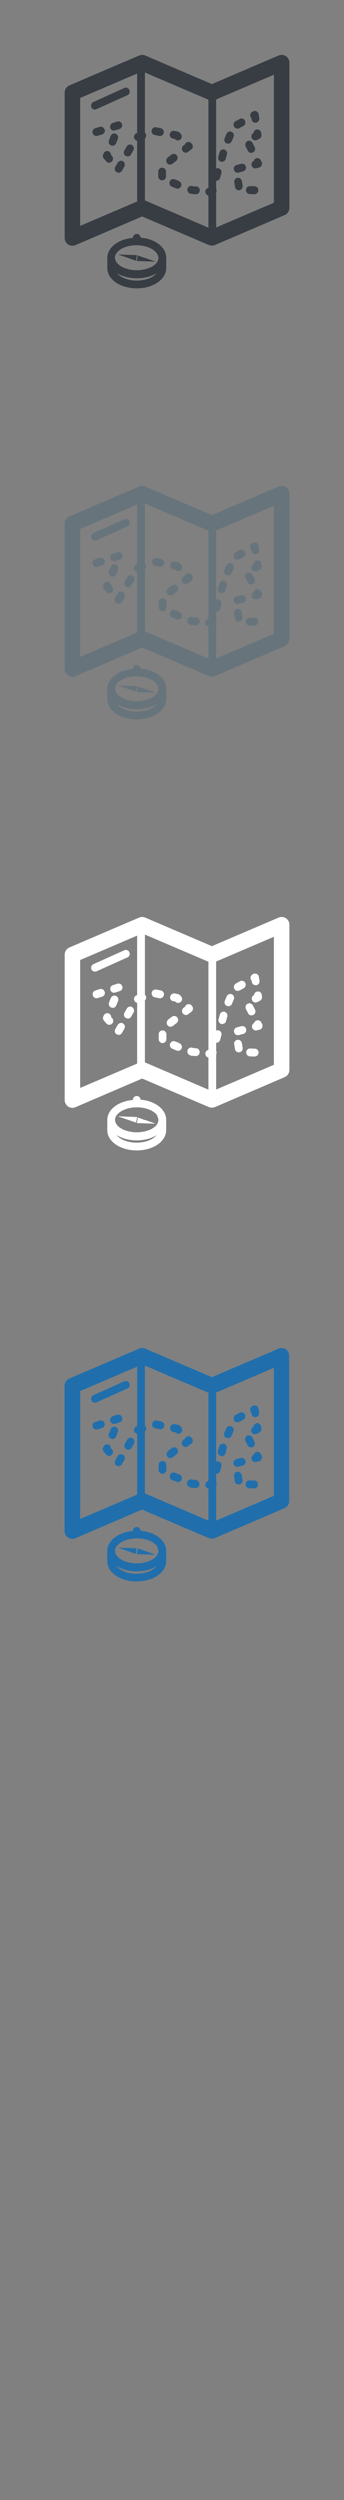 <svg width="32" height="232" viewBox="0 0 32 232" xmlns="http://www.w3.org/2000/svg"><rect x="0" y="0" width="32" height="232" fill="#808080" stroke="none"/><g fill="none"><path d="M26.6 5.216c-.202-.136-.456-.16-.68-.066l-6.208 2.653-6.208-2.653c-.178-.076-.38-.076-.558 0L6.46 7.922c-.27.114-.443.382-.443.678v13.474c0 .246.12.476.32.612.12.08.26.123.4.123.095 0 .19-.02.28-.06l6.208-2.66 6.21 2.65c.177.07.378.07.556 0l6.49-2.78c.27-.12.44-.38.44-.68V5.82c0-.24-.12-.47-.32-.61zM7.46 9.09l5.298-2.265v5.517l-.043.014c-.19.063-.293.27-.232.463.042.13.15.22.275.24v5.64l-5.3 2.26V9.09zm6.02 9.525v-5.773c.1-.094.145-.243.1-.385l-.1-.158V6.73l5.908 2.525v8.178c-.153.033-.273.163-.286.33-.014.185.11.348.286.386v2.98l-5.883-2.52-.025-.01zm12 .198l-5.372 2.295v-3.24l.026-.095c.025-.09.013-.183-.026-.26v-.747l.025.002c.158 0 .303-.107.347-.27l.116-.424c.053-.196-.06-.398-.25-.452-.083-.023-.166-.014-.24.018V9.23l5.372-2.296v11.88zM13.082 22.08v-.006c0-.203-.16-.367-.36-.367-.2 0-.36.164-.36.367v.005c-1.36.11-2.38.89-2.38 1.86v.94c0 1.05 1.204 1.88 2.74 1.88 1.536 0 2.74-.83 2.74-1.89v-.95c0-.97-1.02-1.75-2.38-1.87zm1.546 1.498c.07.116.11.24.11.367l-.013.13-.097.238-.076.106-.1.1c-.153.14-.362.27-.608.36-.323.12-.71.2-1.122.2-.412 0-.8-.08-1.123-.2-.25-.1-.46-.22-.61-.37l-.1-.11-.08-.11c-.05-.08-.08-.16-.1-.24l-.02-.13c0-.13.04-.26.11-.37l.06-.09c.31-.41 1.03-.7 1.84-.7s1.53.29 1.84.69l.06.09zm-3.752 1.77c.483.3 1.128.48 1.845.48.72 0 1.37-.18 1.85-.48-.31.403-1.03.692-1.84.692s-1.53-.29-1.84-.692zm2.62-1.403l-.543-.193-.133-.047-.046.24-.053.278 1.7.056h.03l-.04-.02-.9-.32m-2.5-.31l.24.08.52.18.15.05.73.26.05-.26.04-.2.01-.06-1.34-.05-.38-.01m7.2-6.31l-.3-.02-.02-.01c-.18-.08-.39.02-.46.2-.07.19.02.4.21.48l.07.02.1.02.36.03h.03c.19 0 .347-.15.36-.34.017-.2-.13-.38-.33-.4m4.25-.48c-.03-.2-.22-.34-.41-.31-.198.03-.33.22-.298.42l.07.432c.03.18.18.31.35.31l.06-.01c.196-.04.33-.23.296-.43l-.07-.434m-4.715-2.9c.087-.06.14-.16.15-.267.01-.11-.03-.216-.106-.29l-.046-.047c-.14-.15-.37-.15-.51 0l-.083.13-.126.09c-.16.12-.19.35-.073.515.07.1.18.15.29.15.07 0 .15-.022.21-.07l.295-.223m5.6-2.905l.02.115c.03.18.18.31.36.31l.053-.01c.2-.032.33-.22.3-.42l-.057-.36c-.02-.12-.09-.22-.196-.27-.107-.054-.23-.052-.33.005l-.07.04c-.176.09-.24.32-.147.49l.064.09m-.53 2.637l.2.39c.063.13.19.2.32.2l.17-.04c.172-.09.24-.315.15-.495l-.2-.394c-.09-.18-.31-.25-.48-.16s-.245.32-.154.5m-1.78-.298l.145.03c.14 0 .27-.08.33-.22l.173-.4c.08-.18 0-.4-.186-.48-.18-.08-.393 0-.473.19l-.17.408c-.08.19 0 .406.182.487M20.55 15l.095.014c.16 0 .3-.104.35-.27l.116-.42c.05-.19-.06-.396-.25-.45-.19-.05-.39.06-.44.26l-.118.42c-.05.197.06.4.25.453m3.137 2.28l-.438-.015c-.2-.003-.368.155-.37.36-.01.2.15.37.35.38l.43.01h.01c.192 0 .352-.16.36-.357.004-.205-.15-.375-.35-.38m-.81-1.816c-.05-.2-.24-.32-.437-.27l-.42.11c-.19.05-.31.25-.26.44.04.17.19.28.35.28l.09-.01.42-.11c.19-.05.31-.25.26-.44M23.89 12c-.16.027-.28.164-.3.326l-.02.01c-.17.1-.24.32-.143.5.063.12.19.19.314.19L23.9 13l.238-.128c.135-.077.21-.23.185-.38l-.03-.17c-.03-.2-.214-.34-.41-.307m-.106 2.707c-.09.046-.15.124-.18.213-.15.072-.237.25-.19.42.04.163.184.274.345.274l.09-.01.26-.07c.11-.03.197-.11.24-.21.047-.1.04-.22-.01-.32l-.07-.15c-.09-.18-.31-.25-.49-.16m-1.682-2.76l.17-.05.38-.21c.173-.09.24-.32.144-.5s-.318-.25-.49-.15l-.38.21c-.18.09-.24.32-.15.49.065.125.19.195.32.195m-12.37.08c-.06-.195-.263-.3-.453-.24l-.41.13c-.19.06-.29.267-.23.46.05.16.19.26.35.26l.11-.02.42-.13c.19-.06.3-.26.24-.46m1.71 2.95c-.17-.1-.39-.04-.5.13l-.22.38c-.11.18-.05.4.12.51l.18.05c.12 0 .24-.06.31-.18l.22-.38c.1-.17.05-.4-.12-.5M10.3 12.61l-.164.407c-.08.19.01.407.194.48l.13.03c.143 0 .28-.084.335-.23l.165-.403c.077-.19-.01-.405-.194-.48-.183-.08-.394.01-.47.2m.03 1.76c0-.14-.085-.275-.22-.33-.184-.078-.395.01-.47.2l-.04.09c-.05.13-.03.28.067.385l.22.26c.07.08.17.12.27.12.084 0 .17-.03.24-.1.15-.13.16-.37.03-.52l-.1-.11m1.03-2.85c-.06-.19-.26-.3-.45-.24l-.41.13c-.19.06-.298.27-.238.46.045.153.19.253.34.253l.11-.02.41-.13c.19-.06.295-.266.235-.46m4.733 3.66l.294-.23c.16-.12.195-.35.08-.513-.12-.166-.347-.2-.507-.08l-.31.23-.044.04-.03.04c-.14.14-.137.374.01.52.07.064.16.1.25.1s.19-.037.26-.11m.57 1.63l-.4-.16c-.19-.07-.4.02-.47.21-.076.19.02.4.2.475l.4.163.13.026c.145 0 .28-.09.337-.23.07-.19-.02-.4-.21-.473m-4.36-3.346c-.17-.107-.392-.05-.493.125l-.22.38c-.104.173-.048.4.123.5l.18.05c.123 0 .243-.064.31-.18l.22-.38c.1-.17.046-.4-.125-.5m2.6-.837c.17 0 .32-.12.35-.3.04-.2-.09-.39-.28-.43l-.426-.08c-.194-.04-.38.09-.42.29-.04.2.09.39.286.43l.427.083.068.01m1.205.24l.19.04.016.02c.07.07.16.107.253.107s.185-.036.255-.108c.14-.15.14-.38 0-.52l-.094-.1c-.05-.05-.117-.09-.19-.1l-.3-.06c-.2-.04-.39.09-.424.29-.04.2.09.39.288.43m-1 2.695c-.2 0-.36.17-.36.37v.44c0 .2.16.367.36.367.2 0 .36-.163.36-.365v-.44c0-.206-.16-.37-.36-.37m-6.1-5.436l2.87-1.29c.18-.08.265-.3.184-.48-.08-.186-.293-.27-.475-.19l-2.87 1.3c-.18.082-.27.3-.19.485.05.14.19.22.33.22l.14-.03" fill="#373D43"/><g fill="#67747C"><path d="M26.6 45.216c-.202-.136-.456-.16-.68-.066l-6.208 2.653-6.208-2.653c-.178-.076-.38-.076-.558 0L6.46 47.922c-.27.114-.443.382-.443.678v13.474c0 .246.12.476.32.612.12.08.26.123.4.123.095 0 .19-.02.28-.06l6.208-2.66 6.21 2.65c.177.07.378.07.556 0l6.49-2.78c.27-.12.44-.38.44-.68V45.82c0-.246-.12-.476-.32-.612zM7.46 49.09l5.298-2.265v5.517l-.043.014c-.19.063-.293.27-.232.463.042.13.15.22.275.24v5.64l-5.3 2.26V49.09zm6.02 9.525v-5.773c.1-.094.145-.243.1-.385l-.1-.158v-5.57l5.908 2.52v8.18c-.153.03-.273.16-.286.33-.014.18.11.35.286.38v2.98l-5.883-2.52-.025-.01zm12 .198l-5.372 2.295v-3.24l.026-.095c.025-.09.013-.183-.026-.26v-.747l.025.002c.158 0 .303-.107.347-.27l.116-.424c.053-.196-.06-.398-.25-.452-.083-.023-.166-.014-.24.018v-6.41l5.372-2.296v11.88zM13.082 62.08v-.006c0-.203-.16-.367-.36-.367-.2 0-.36.164-.36.367v.005c-1.36.11-2.38.89-2.38 1.86v.94c0 1.05 1.204 1.88 2.74 1.88 1.536 0 2.74-.83 2.74-1.89v-.95c0-.97-1.02-1.75-2.38-1.87zm1.546 1.498c.07.116.11.24.11.367l-.013.13-.097.238-.076.106-.1.1c-.153.14-.362.27-.608.36-.323.12-.71.2-1.122.2-.412 0-.8-.08-1.123-.2-.25-.1-.46-.22-.61-.37l-.1-.11-.08-.11c-.05-.08-.08-.16-.1-.24l-.02-.13c0-.13.04-.26.11-.37l.06-.09c.31-.41 1.03-.7 1.84-.7s1.53.29 1.84.69l.06.09zm-3.752 1.77c.483.3 1.128.48 1.845.48.72 0 1.37-.18 1.85-.48-.31.403-1.03.692-1.84.692s-1.53-.29-1.84-.692zm2.62-1.403l-.543-.193-.133-.047-.046.24-.053.278 1.7.056h.03l-.04-.02-.9-.32m-2.5-.31l.24.08.52.18.15.05.73.26.05-.26.04-.2.01-.06-1.34-.05-.38-.01m7.2-6.31l-.3-.02-.02-.01c-.18-.08-.39.02-.47.2-.07.19.02.4.21.48l.07.03.11.02.354.03h.03c.187 0 .345-.15.36-.34.015-.2-.133-.38-.33-.4m4.245-.48c-.038-.2-.22-.34-.42-.3-.195.03-.33.22-.295.42l.07.43c.03.18.18.31.35.31l.06-.01c.195-.04.33-.23.295-.43l-.07-.438m-4.704-2.9c.086-.067.14-.16.147-.27.01-.11-.03-.215-.105-.29l-.046-.045c-.14-.144-.37-.144-.51 0l-.08.137-.126.092c-.16.12-.19.35-.075.52.07.1.18.15.29.15.08 0 .15-.02.22-.07l.295-.22M23.38 51l.02.12c.03.18.18.31.36.31l.053-.006c.2-.03.33-.22.3-.42l-.057-.36c-.02-.113-.09-.22-.2-.27-.107-.05-.23-.05-.33.01l-.07.04c-.175.09-.24.32-.146.49l.064.09m-.54 2.64l.2.39c.07.13.19.2.32.2l.17-.04c.18-.09.25-.31.156-.49l-.2-.39c-.09-.18-.31-.25-.48-.16s-.245.313-.154.493m-1.774-.29l.146.03c.14 0 .27-.08.33-.22l.17-.4c.08-.186 0-.403-.186-.484-.18-.08-.398 0-.478.19l-.18.407c-.08.185 0 .402.18.483m-.52 1.676l.09.01c.16 0 .308-.11.35-.27l.118-.42c.05-.197-.06-.4-.25-.45-.19-.05-.39.06-.44.26l-.12.424c-.055.2.06.4.25.453m3.13 2.284l-.43-.01c-.197-.004-.364.15-.37.357-.007.2.15.37.35.38l.43.01h.01c.196 0 .356-.16.36-.36.01-.21-.15-.38-.347-.38m-.81-1.82c-.05-.2-.25-.32-.44-.27l-.42.102c-.196.05-.31.25-.26.444.04.17.185.28.35.28l.085-.01.42-.11c.197-.05.31-.25.26-.445m1.04-3.484c-.16.023-.28.16-.3.322l-.02.01c-.17.094-.24.32-.146.5.066.12.19.19.32.19l.17-.048.232-.126c.13-.077.21-.23.18-.38l-.025-.17c-.03-.2-.22-.34-.415-.307m-.103 2.706c-.09.047-.15.125-.18.214-.15.076-.233.25-.19.42.04.17.188.28.35.28l.09-.01.26-.07c.1-.03.19-.1.24-.204.04-.1.04-.22-.01-.32l-.08-.15c-.09-.18-.31-.25-.485-.158m-1.688-2.77l.17-.04.38-.21c.175-.094.24-.317.146-.496s-.31-.244-.49-.15l-.38.21c-.17.1-.24.32-.14.5.07.126.19.196.32.196m-12.37.05c-.06-.196-.26-.3-.45-.24l-.415.13c-.19.06-.3.27-.24.46.048.16.19.26.34.26l.11-.02.42-.13c.19-.06.297-.26.237-.46m1.71 2.946c-.17-.1-.39-.04-.495.13l-.22.38c-.103.178-.05.4.125.507l.185.05c.12 0 .24-.064.31-.18l.22-.38c.1-.174.05-.4-.125-.504M10.3 52.59l-.162.41c-.08.19.01.404.193.48l.14.03c.142 0 .28-.087.334-.23l.17-.406c.078-.19-.01-.4-.193-.48-.185-.08-.396.01-.47.2m.03 1.76c0-.14-.086-.274-.22-.33-.184-.08-.395.01-.47.2l-.037.09c-.05.13-.024.28.07.384l.224.254c.07.08.17.12.26.12.086 0 .17-.03.24-.098.15-.135.16-.37.03-.52l-.09-.11m1.035-2.86c-.06-.192-.265-.3-.455-.24l-.41.13c-.19.06-.296.27-.236.46.05.16.19.26.34.26l.11-.02.416-.13c.19-.06.292-.264.232-.46m4.74 3.666l.3-.227c.16-.12.194-.35.076-.513-.12-.163-.344-.197-.504-.077l-.31.23-.04.04-.035.037c-.14.14-.134.37.01.52.07.06.16.1.25.1.094 0 .19-.04.26-.11m.57 1.63l-.4-.16c-.187-.08-.397.02-.47.21-.075.19.016.4.202.48l.4.16.13.024c.14 0 .28-.09.337-.235.07-.19-.02-.4-.204-.48m-4.36-3.35c-.175-.1-.397-.04-.498.13l-.22.38c-.107.18-.05.4.12.5l.18.06c.12 0 .24-.066.31-.18l.22-.38c.1-.175.04-.4-.13-.505m2.6-.833c.17 0 .32-.123.35-.3.04-.2-.09-.39-.28-.43l-.42-.084c-.196-.04-.384.1-.42.29-.04.2.09.4.284.43l.428.09.07.01m1.202.24l.19.036.01.01c.07.07.162.11.254.11s.184-.04.254-.11c.14-.147.14-.38 0-.52l-.09-.097c-.05-.05-.11-.09-.18-.1l-.296-.06c-.2-.04-.39.09-.426.29-.04.2.09.39.284.43m-1 2.7c-.2 0-.36.16-.36.364v.44c0 .2.16.37.36.37.2 0 .36-.166.36-.37v-.44c0-.204-.16-.37-.36-.37"/><path d="M11.853 48.857c.182-.082.265-.3.184-.485-.08-.186-.293-.27-.475-.188l-2.87 1.29c-.18.082-.264.3-.183.485.05.13.19.21.33.21l.14-.03 2.87-1.29z"/></g><g fill="#206FAC"><path d="M26.6 125.216c-.202-.136-.456-.16-.68-.066l-6.208 2.653-6.208-2.653c-.178-.076-.38-.076-.558 0l-6.487 2.772c-.27.114-.45.382-.45.678v13.474c0 .246.12.476.32.612.12.08.26.123.4.123.09 0 .19-.02.28-.06l6.21-2.66 6.21 2.65c.17.07.38.07.55 0l6.48-2.78c.27-.12.44-.38.44-.68v-13.47c0-.25-.12-.48-.33-.61zM7.46 129.09l5.298-2.265v5.517l-.043.014c-.19.063-.293.27-.232.463.042.13.15.22.275.24v5.64l-5.3 2.26v-11.88zm6.02 9.525v-5.773c.1-.094.145-.243.1-.385l-.1-.158v-5.57l5.908 2.52v8.18c-.153.03-.273.16-.286.33-.014.18.11.35.286.38v2.98l-5.883-2.52-.025-.01zm12 .198l-5.372 2.295v-3.24l.026-.095c.025-.09.013-.183-.026-.26v-.747l.025.002c.158 0 .303-.107.347-.27l.116-.424c.053-.196-.06-.398-.25-.452-.083-.023-.166-.014-.24.018v-6.41l5.372-2.296v11.88zm-12.4 3.267v-.006c0-.203-.16-.367-.36-.367-.2 0-.36.164-.36.367v.005c-1.36.11-2.38.89-2.38 1.86v.94c0 1.05 1.204 1.88 2.74 1.88 1.536 0 2.74-.83 2.74-1.89v-.95c0-.97-1.02-1.75-2.38-1.87zm1.546 1.498c.07.116.11.24.11.367l-.013.13-.097.238-.076.106-.1.1c-.153.14-.362.27-.608.36-.323.12-.71.2-1.122.2-.412 0-.8-.08-1.123-.2-.247-.1-.456-.22-.61-.37l-.1-.11-.075-.11c-.047-.08-.08-.16-.097-.24l-.014-.13c0-.13.04-.26.11-.37l.07-.09c.32-.41 1.04-.7 1.85-.7s1.53.29 1.85.69l.06.09zm-3.752 1.77c.483.3 1.128.48 1.845.48.71 0 1.36-.18 1.84-.48-.32.403-1.04.692-1.85.692s-1.53-.29-1.85-.692zm2.077-1.596l-.13-.047-.04.24-.05.278 1.7.056h.03l-.04-.02-.9-.32-.54-.2zM11 143.63l.232.082.513.18.146.053.73.258.05-.258.04-.2.01-.06-1.34-.044-.38-.01m7.2-6.3l-.3-.02h-.02c-.18-.07-.39.02-.47.21-.07.19.02.4.21.48l.07.03.11.03.36.03h.03c.19 0 .35-.14.36-.34.02-.2-.13-.37-.33-.39m4.25-.48c-.03-.2-.22-.33-.41-.3-.19.04-.33.23-.29.43l.07.44c.03.18.18.31.36.31l.06-.01c.2-.03.33-.22.3-.42l-.07-.433m-4.704-2.9c.085-.067.138-.16.146-.27.01-.11-.03-.215-.103-.29l-.05-.047c-.14-.145-.37-.145-.51 0l-.084.136-.13.1c-.16.12-.2.35-.08.51.07.094.18.15.29.15.07 0 .15-.027.21-.07l.3-.23m5.6-2.903l.02.12c.03.18.18.31.353.31l.054-.01c.2-.03.33-.22.3-.42l-.06-.36c-.02-.112-.09-.22-.19-.27-.1-.05-.226-.05-.33.01l-.066.038c-.177.1-.24.32-.15.5l.067.09m-.53 2.64l.195.397c.06.12.19.2.32.2l.163-.047c.178-.09.247-.315.156-.495l-.2-.39c-.09-.18-.31-.25-.486-.16s-.25.32-.16.5m-1.774-.3l.145.03c.14 0 .27-.08.33-.22l.17-.4c.08-.182 0-.4-.18-.48-.184-.08-.4 0-.48.19l-.17.4c-.08.187 0 .4.185.48m-.53 1.68l.1.017c.16 0 .3-.11.35-.27l.11-.43c.05-.2-.06-.4-.25-.45-.19-.06-.39.06-.45.25l-.115.426c-.054.194.06.396.25.45m3.13 2.284l-.432-.017c-.2-.01-.37.15-.375.35-.004.21.15.38.35.38l.434.02h.01c.2 0 .36-.16.36-.36.01-.206-.15-.376-.35-.38m-.81-1.82c-.05-.196-.24-.315-.44-.265l-.42.104c-.19.05-.31.25-.26.44.04.17.19.28.35.28l.09-.01.42-.11c.197-.05.31-.25.26-.443m1.04-3.485c-.17.028-.29.165-.3.327l-.02.01c-.18.1-.24.32-.15.5.063.124.19.19.32.19l.17-.042.23-.13c.14-.08.21-.23.19-.38l-.03-.17c-.03-.2-.22-.34-.416-.31m-.103 2.704c-.09.048-.15.126-.18.215-.15.07-.23.25-.19.42.04.16.19.27.35.27l.09-.01.26-.065c.105-.03.193-.11.24-.21.043-.1.04-.22-.01-.32l-.076-.15c-.09-.18-.31-.25-.487-.157m-1.515-2.814l.387-.21c.172-.096.24-.32.143-.498s-.31-.245-.484-.15l-.38.21c-.17.097-.24.32-.14.5.06.12.19.19.31.19l.17-.05zm-12.53.11c-.06-.19-.26-.3-.45-.24l-.41.13c-.19.06-.3.26-.24.46.05.15.19.25.348.25l.11-.015.41-.13c.19-.06.293-.264.233-.46m1.71 2.94c-.17-.1-.39-.04-.49.13l-.22.38c-.11.176-.05.4.12.5l.183.05c.12 0 .24-.06.31-.18l.22-.38c.1-.17.05-.4-.126-.5m-1.13-2.373l-.168.41c-.076.186.01.4.196.48l.14.026c.14 0 .27-.083.33-.23l.16-.41c.075-.182-.01-.4-.196-.48-.185-.07-.396.018-.47.2m.03 1.76c-.002-.14-.086-.27-.222-.33-.183-.07-.394.018-.47.2l-.036.09c-.055.13-.03.28.064.39l.22.256c.07.08.17.12.27.12.087 0 .17-.03.24-.095.15-.133.16-.37.03-.52l-.1-.11m1.035-2.852c-.06-.192-.26-.3-.45-.24l-.41.13c-.19.06-.296.27-.236.46.05.16.19.26.343.26l.11-.016.42-.13c.19-.06.3-.27.24-.46m4.744 3.66l.3-.23c.16-.12.19-.35.08-.51-.12-.16-.35-.195-.51-.075l-.31.23-.047.04-.03.04c-.14.14-.135.374.007.52.07.064.16.1.25.1.094 0 .19-.04.26-.11m.57 1.63l-.403-.16c-.18-.076-.39.02-.464.206-.07.19.02.4.208.476l.41.16.13.027c.14 0 .28-.09.335-.236.075-.19-.02-.407-.202-.48m-4.37-3.35c-.17-.1-.394-.045-.495.13l-.22.38c-.1.17-.04.4.13.5l.18.053c.127 0 .247-.066.31-.18l.22-.38c.108-.175.05-.4-.12-.505m2.596-.83c.17 0 .32-.12.35-.3.04-.2-.09-.39-.282-.43l-.423-.084c-.19-.04-.38.09-.42.29-.04.2.09.39.29.43l.425.083.07.01m1.203.25l.19.037.01.013c.07.07.16.11.25.11s.183-.04.253-.11c.14-.148.14-.38 0-.52l-.1-.098c-.05-.05-.115-.084-.186-.1l-.3-.06c-.2-.036-.39.095-.427.294-.04.2.09.397.29.43m-1.01 2.7c-.2 0-.36.17-.36.37v.44c0 .207.16.37.36.37.2 0 .36-.17.36-.37v-.44c0-.203-.16-.37-.36-.37"/><path d="M11.853 128.857c.182-.082.265-.3.184-.485-.08-.186-.293-.27-.475-.188l-2.87 1.29c-.18.082-.264.3-.183.485.05.13.19.21.33.21l.14-.03 2.87-1.29z"/></g><g fill="#fff"><path d="M26.6 85.216c-.202-.136-.456-.16-.68-.066l-6.208 2.653-6.208-2.653c-.178-.076-.38-.076-.558 0L6.46 87.922c-.27.114-.443.382-.443.678v13.474c0 .246.12.476.32.612.12.08.26.123.4.123.095 0 .19-.02.28-.06l6.208-2.66 6.21 2.65c.177.07.378.07.556 0l6.49-2.78c.27-.12.44-.38.44-.68V85.82c0-.246-.12-.476-.32-.612zM7.46 89.09l5.298-2.265v5.517l-.043.014c-.19.063-.293.27-.232.463.042.13.15.22.275.24v5.64l-5.3 2.26V89.09zm6.02 9.525v-5.773c.1-.094.145-.243.1-.385l-.1-.158v-5.57l5.908 2.52v8.18c-.153.03-.273.16-.286.33-.014.18.11.35.286.38v2.98l-5.883-2.52-.025-.01zm12 .198l-5.372 2.295v-3.24l.026-.095c.025-.09.013-.183-.026-.26v-.747l.025.002c.158 0 .303-.107.347-.27l.116-.424c.053-.196-.06-.398-.25-.452-.083-.023-.166-.014-.24.018v-6.41l5.372-2.296v11.88zm-12.4 3.267v-.006c0-.203-.16-.367-.36-.367-.2 0-.36.164-.36.367v.005c-1.36.11-2.38.89-2.38 1.86v.94c0 1.05 1.204 1.88 2.74 1.88 1.536 0 2.74-.83 2.74-1.89v-.95c0-.97-1.02-1.75-2.38-1.87zm1.546 1.498c.07.116.11.24.11.367l-.013.13-.097.238-.076.106-.1.1c-.153.14-.362.27-.608.36-.323.12-.71.2-1.122.2-.412 0-.8-.08-1.123-.2-.247-.1-.456-.22-.61-.37l-.1-.11-.075-.11c-.047-.08-.08-.16-.097-.24l-.014-.13c0-.13.04-.26.11-.37l.07-.09c.32-.41 1.04-.7 1.85-.7s1.53.29 1.85.69l.06.09zm-3.752 1.77c.483.3 1.128.48 1.845.48.71 0 1.36-.18 1.84-.48-.32.403-1.04.692-1.85.692s-1.53-.29-1.85-.692zm2.62-1.403l-.543-.193-.13-.047-.04.24-.05.278 1.7.056h.03l-.04-.02-.9-.32m-2.5-.32l.24.08.52.18.15.05.73.25.05-.26.04-.2.01-.06-1.34-.05-.38-.02m7.2-6.31l-.3-.03-.02-.01c-.19-.078-.4.02-.47.203-.07.19.02.4.2.477l.07.03.1.025.36.03h.03c.19 0 .348-.143.36-.34.018-.2-.13-.38-.33-.39m4.25-.48c-.03-.2-.22-.333-.414-.3-.19.033-.33.223-.29.423l.07.434c.03.18.18.31.355.31l.06-.01c.2-.03.33-.22.3-.42l-.07-.44m-4.703-2.9c.09-.06.14-.16.15-.27.007-.108-.03-.21-.106-.288l-.04-.046c-.14-.14-.37-.14-.51 0l-.09.14-.122.096c-.16.12-.194.35-.076.52.07.1.18.15.29.15.07 0 .15-.02.21-.07l.3-.223m5.6-2.9l.02.12c.03.18.18.31.354.31h.06c.197-.03.33-.22.3-.42l-.06-.36c-.02-.12-.09-.22-.194-.27-.1-.05-.223-.05-.33 0l-.063.04c-.173.1-.24.32-.144.5l.065.09m-.535 2.63l.2.39c.06.13.19.2.32.2l.165-.04c.18-.09.25-.316.16-.496l-.197-.39c-.09-.18-.31-.25-.49-.158s-.247.316-.156.496m-1.78-.293l.147.03c.14 0 .27-.08.33-.22l.17-.404c.08-.19 0-.404-.18-.485-.19-.08-.4.005-.48.19l-.17.406c-.08.183 0 .4.183.48m-.52 1.676l.097.01c.16 0 .306-.103.35-.27l.115-.42c.05-.19-.06-.395-.25-.45-.19-.05-.39.06-.44.26l-.12.423c-.05.2.06.4.25.452m3.13 2.29l-.44-.02c-.198-.004-.365.154-.37.357-.008.2.15.37.35.38l.43.01h.01c.195 0 .355-.16.36-.356.01-.203-.15-.373-.348-.38m-.81-1.82c-.05-.19-.245-.31-.438-.26l-.42.11c-.19.05-.31.25-.26.447.04.168.19.28.35.28l.09-.01.42-.11c.19-.05.31-.25.26-.446m1.03-3.48c-.16.023-.28.16-.3.322l-.02.01c-.17.096-.24.32-.142.5.066.12.19.19.317.19l.17-.046.24-.13c.13-.076.21-.23.18-.38l-.02-.17c-.03-.2-.22-.34-.42-.306m-.11 2.71c-.09.044-.15.122-.18.21-.15.08-.23.25-.19.42.04.17.19.28.35.28l.09-.01.26-.064c.106-.03.194-.105.24-.207.044-.104.04-.22-.01-.32l-.075-.15c-.09-.18-.31-.25-.49-.16m-1.7-2.76l.172-.04.38-.21c.176-.098.24-.32.147-.5s-.316-.247-.49-.15l-.38.21c-.177.095-.24.32-.148.5.06.12.19.19.314.19m-12.38.07c-.06-.195-.26-.3-.45-.24l-.415.13c-.19.06-.29.267-.23.46.05.16.19.26.35.26l.11-.02.41-.13c.19-.06.295-.26.235-.46m1.71 2.95c-.17-.104-.39-.046-.5.13l-.22.38c-.108.173-.05.4.12.502l.182.05c.125 0 .245-.06.31-.18l.22-.38c.105-.17.05-.4-.122-.5m-1.13-2.37l-.164.41c-.07.19.01.4.2.48l.14.03c.14 0 .274-.082.33-.23l.166-.402c.073-.187-.01-.4-.198-.48-.187-.076-.398.013-.47.2m.03 1.76c-.007-.14-.09-.27-.227-.33-.185-.076-.396.013-.47.2l-.04.09c-.05.13-.026.28.07.39l.223.254c.07.08.17.12.27.12.083 0 .17-.03.24-.09.15-.135.16-.37.03-.52l-.1-.11m1.03-2.854c-.06-.2-.26-.3-.45-.24l-.414.13c-.19.06-.295.26-.235.46.05.15.19.25.34.25l.11-.02.417-.134c.19-.06.3-.267.24-.46m4.745 3.663l.297-.23c.16-.12.196-.35.08-.516-.12-.16-.346-.2-.506-.08l-.31.23-.043.04-.03.04c-.14.144-.14.38.003.52.07.07.16.1.25.1s.19-.04.26-.11m.57 1.63l-.4-.16c-.19-.08-.4.02-.47.203-.078.19.02.4.2.477l.4.17.13.03c.146 0 .28-.09.34-.23.07-.19-.02-.405-.206-.48M12.3 93.46c-.173-.104-.395-.046-.496.128l-.22.38c-.103.174-.047.4.124.503l.18.06c.12 0 .24-.06.31-.18l.22-.38c.102-.17.046-.4-.125-.5m2.597-.83c.17 0 .32-.12.355-.3.04-.2-.09-.39-.285-.43l-.424-.08c-.196-.04-.384.09-.422.29-.037.2.09.4.287.43l.43.09.07.01m1.21.25l.19.04.01.02c.07.07.17.11.26.11s.19-.03.26-.11c.14-.14.14-.37 0-.52l-.09-.09c-.05-.05-.11-.08-.19-.1l-.3-.06c-.19-.03-.38.1-.42.3-.04.2.09.39.29.43m-1 2.7c-.2 0-.36.165-.36.368v.44c0 .204.16.37.36.37.2 0 .36-.17.36-.37v-.44c0-.206-.16-.37-.36-.37"/><path d="M11.853 88.857c.182-.082.265-.3.184-.485-.08-.186-.293-.27-.475-.188l-2.87 1.29c-.18.082-.264.3-.183.485.05.13.19.21.33.21l.14-.03 2.87-1.29z"/></g></g></svg>
